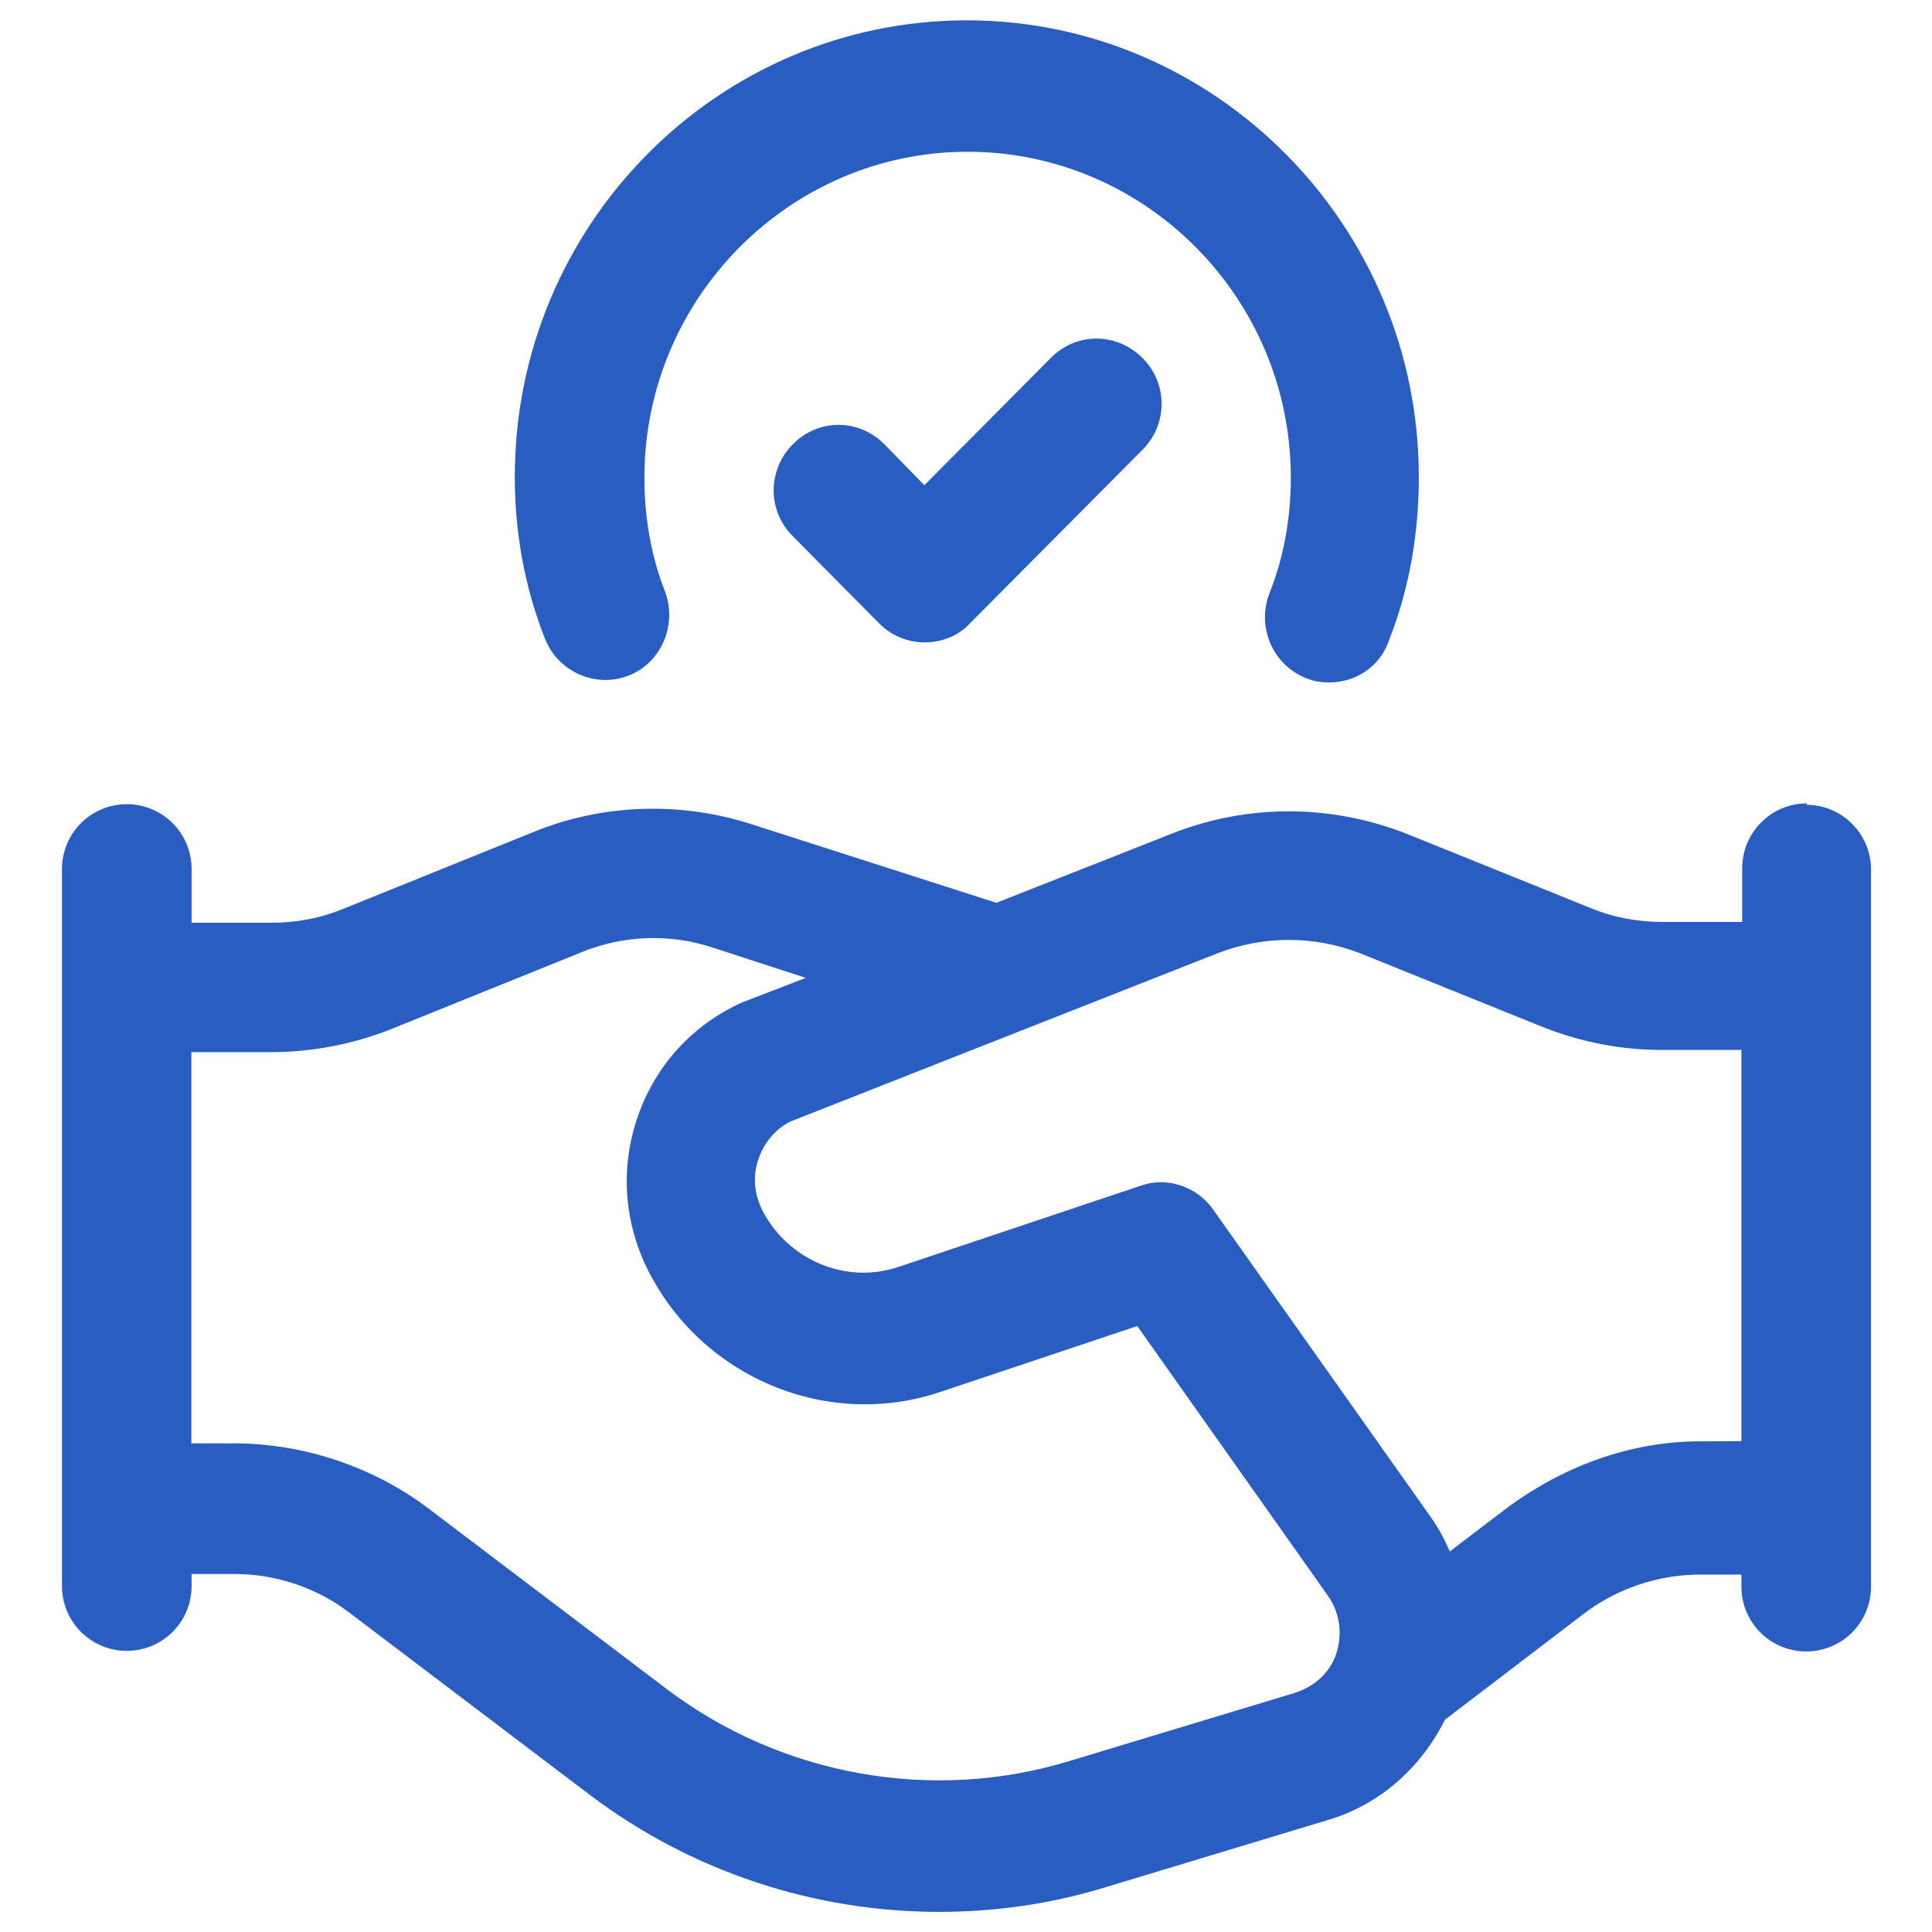 <?xml version="1.0" encoding="UTF-8"?>
<svg id="deals_icon" data-name="deals icon" xmlns="http://www.w3.org/2000/svg" viewBox="0 0 96 96">
  <defs>
    <style>
      .cls-1 {
        fill: #295dc2;
      }
    </style>
  </defs>
  <path class="cls-1" d="m31.21,33.58c1.65-.63,2.46-2.54,1.83-4.2-.68-1.73-1.02-3.65-1.02-5.65,0-8.91,7.23-16.19,16.06-16.19s16.06,7.26,16.06,16.19c0,1.99-.34,3.95-1.07,5.77-.63,1.65.16,3.53,1.83,4.2.39.16.76.21,1.15.21,1.28,0,2.51-.76,2.96-2.07,1.02-2.59,1.49-5.31,1.49-8.15,0-12.49-10.11-22.68-22.46-22.68s-22.46,10.14-22.46,22.68c0,2.8.5,5.52,1.49,8.02.63,1.65,2.51,2.51,4.16,1.86"/>
  <path class="cls-1" d="m52.22,17.78l-6.29,6.33-1.99-2.04c-1.28-1.28-3.27-1.28-4.54,0s-1.28,3.31,0,4.58l4.29,4.33c.63.63,1.44.94,2.25.94s1.65-.29,2.25-.94l8.57-8.62c1.28-1.28,1.28-3.31,0-4.58s-3.27-1.28-4.54,0h-.02.02Z"/>
  <path class="cls-1" d="m89.79,39.92c-1.78,0-3.22,1.44-3.22,3.22v2.67h-3.95c-1.23,0-2.41-.21-3.56-.68l-9.04-3.65c-3.77-1.52-7.99-1.57-11.81-.05l-8.7,3.43-12.15-3.9c-3.56-1.15-7.44-1.02-10.87.39l-9.46,3.82c-1.15.47-2.33.68-3.56.68h-3.95v-2.67c0-1.78-1.44-3.22-3.22-3.22s-3.22,1.44-3.22,3.22v35.63c0,1.78,1.44,3.22,3.22,3.22s3.22-1.44,3.22-3.22v-.6h2.12c2.07,0,4.12.68,5.77,1.96l11.89,9.01c5.05,3.82,11.16,5.82,17.37,5.82,2.75,0,5.56-.39,8.28-1.23l11.08-3.35c2.54-.76,4.58-2.59,5.77-4.97l6.84-5.22c1.65-1.28,3.74-1.99,5.82-1.99h2.07v.6c0,1.78,1.44,3.22,3.22,3.22s3.22-1.44,3.22-3.22v-35.63c0-1.78-1.44-3.22-3.22-3.22l.05-.05.02-.02s-.03,0-.03,0Zm-23.39,42.25c-.34,1.02-1.18,1.7-2.2,1.99l-11.08,3.35c-6.79,2.07-14.27.73-19.96-3.56l-11.89-9.01c-2.75-2.07-6.21-3.22-9.64-3.22h-2.12v-19.44h3.95c2.04,0,4.08-.39,5.99-1.15l9.46-3.82c2.07-.84,4.37-.94,6.55-.21l4.58,1.49-3.19,1.23c-2.41,1.1-4.24,3.06-5.14,5.61-.89,2.51-.73,5.22.47,7.65,2.67,5.35,8.91,7.99,14.56,6.08l9.77-3.27,9.46,13.38c.6.84.76,1.91.42,2.93h0v-.02h0Zm18.05-10.55h0c-3.48,0-6.89,1.28-9.69,3.4l-2.72,2.07c-.26-.6-.55-1.15-.94-1.7l-10.82-15.29c-.81-1.15-2.3-1.65-3.61-1.18l-12.02,4.03c-2.62.89-5.52-.34-6.79-2.85-.39-.81-.47-1.7-.16-2.54.29-.84.89-1.49,1.57-1.83l21.22-8.36c2.3-.89,4.8-.89,7.1,0l9.04,3.65c1.91.76,3.9,1.15,5.95,1.15h3.95v19.44"/>
</svg>